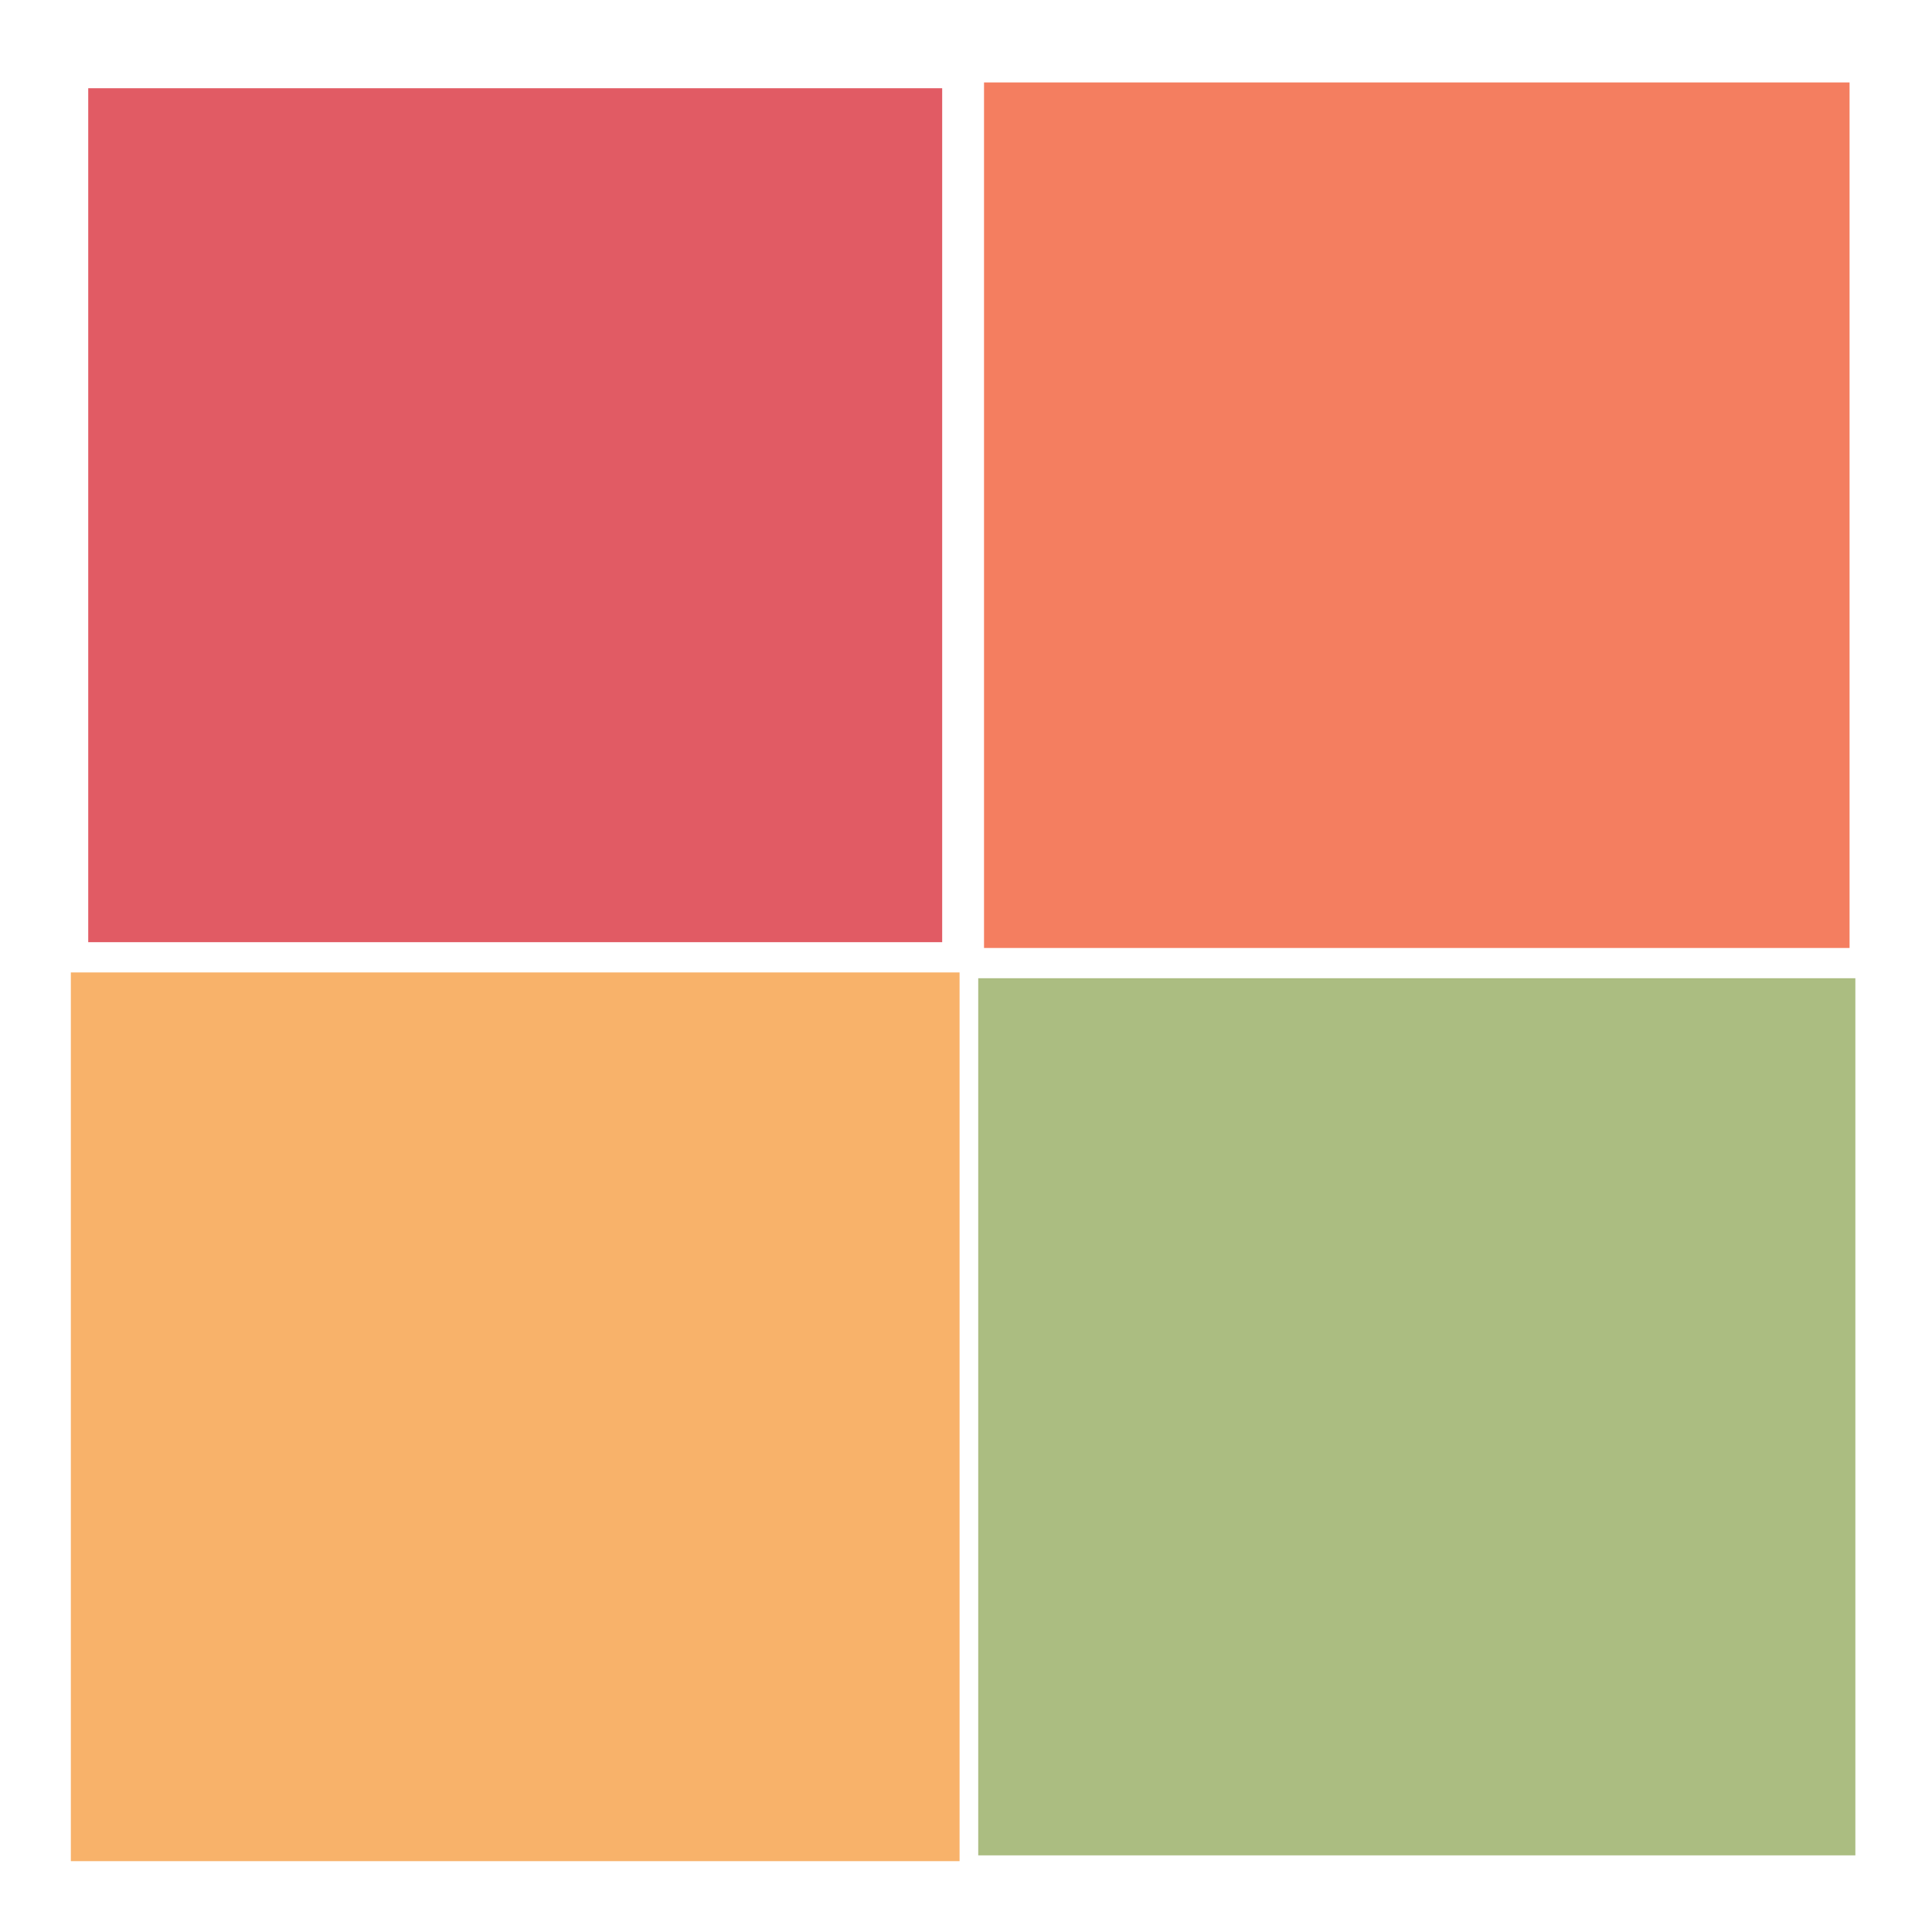 <?xml version="1.0" encoding="utf-8"?><svg xmlns="http://www.w3.org/2000/svg" xmlns:xlink="http://www.w3.org/1999/xlink" width="200px" height="200px" viewBox="0 0 100 100" preserveAspectRatio="xMidYMid" style="margin-right:-2px;display:block;background-repeat-y:initial;background-repeat-x:initial;background-color:rgba(255, 255, 255, 0);animation-play-state:paused" ><g transform="translate(26.667,26.667)" style="transform:matrix(1, 0, 0, 1, 26.667, 26.667);animation-play-state:paused" ><rect x="-20" y="-20" width="40" height="40" fill="#e15b64" transform="matrix(1.105,0,0,1.105,0,0)" style="transform:matrix(1.105, 0, 0, 1.105, 0, 0);animation-play-state:paused" ></rect></g>


<g transform="translate(73.333,26.667)" style="transform:matrix(1, 0, 0, 1, 73.333, 26.667);animation-play-state:paused" ><rect x="-20" y="-20" width="40" height="40" fill="#f47e60" transform="matrix(1.12,0,0,1.12,0,0)" style="transform:matrix(1.12, 0, 0, 1.12, 0, 0);animation-play-state:paused" ></rect></g>


<g transform="translate(26.667,73.333)" style="transform:matrix(1, 0, 0, 1, 26.667, 73.333);animation-play-state:paused" ><rect x="-20" y="-20" width="40" height="40" fill="#f8b26a" transform="matrix(1.15,0,0,1.15,0,0)" style="transform:matrix(1.15, 0, 0, 1.15, 0, 0);animation-play-state:paused" ></rect></g>


<g transform="translate(73.333,73.333)" style="transform:matrix(1, 0, 0, 1, 73.333, 73.333);animation-play-state:paused" ><rect x="-20" y="-20" width="40" height="40" fill="#abbd81" transform="matrix(1.135,0,0,1.135,0,0)" style="transform:matrix(1.135, 0, 0, 1.135, 0, 0);animation-play-state:paused" ></rect></g><!-- generated by https://loading.io/ --></svg>